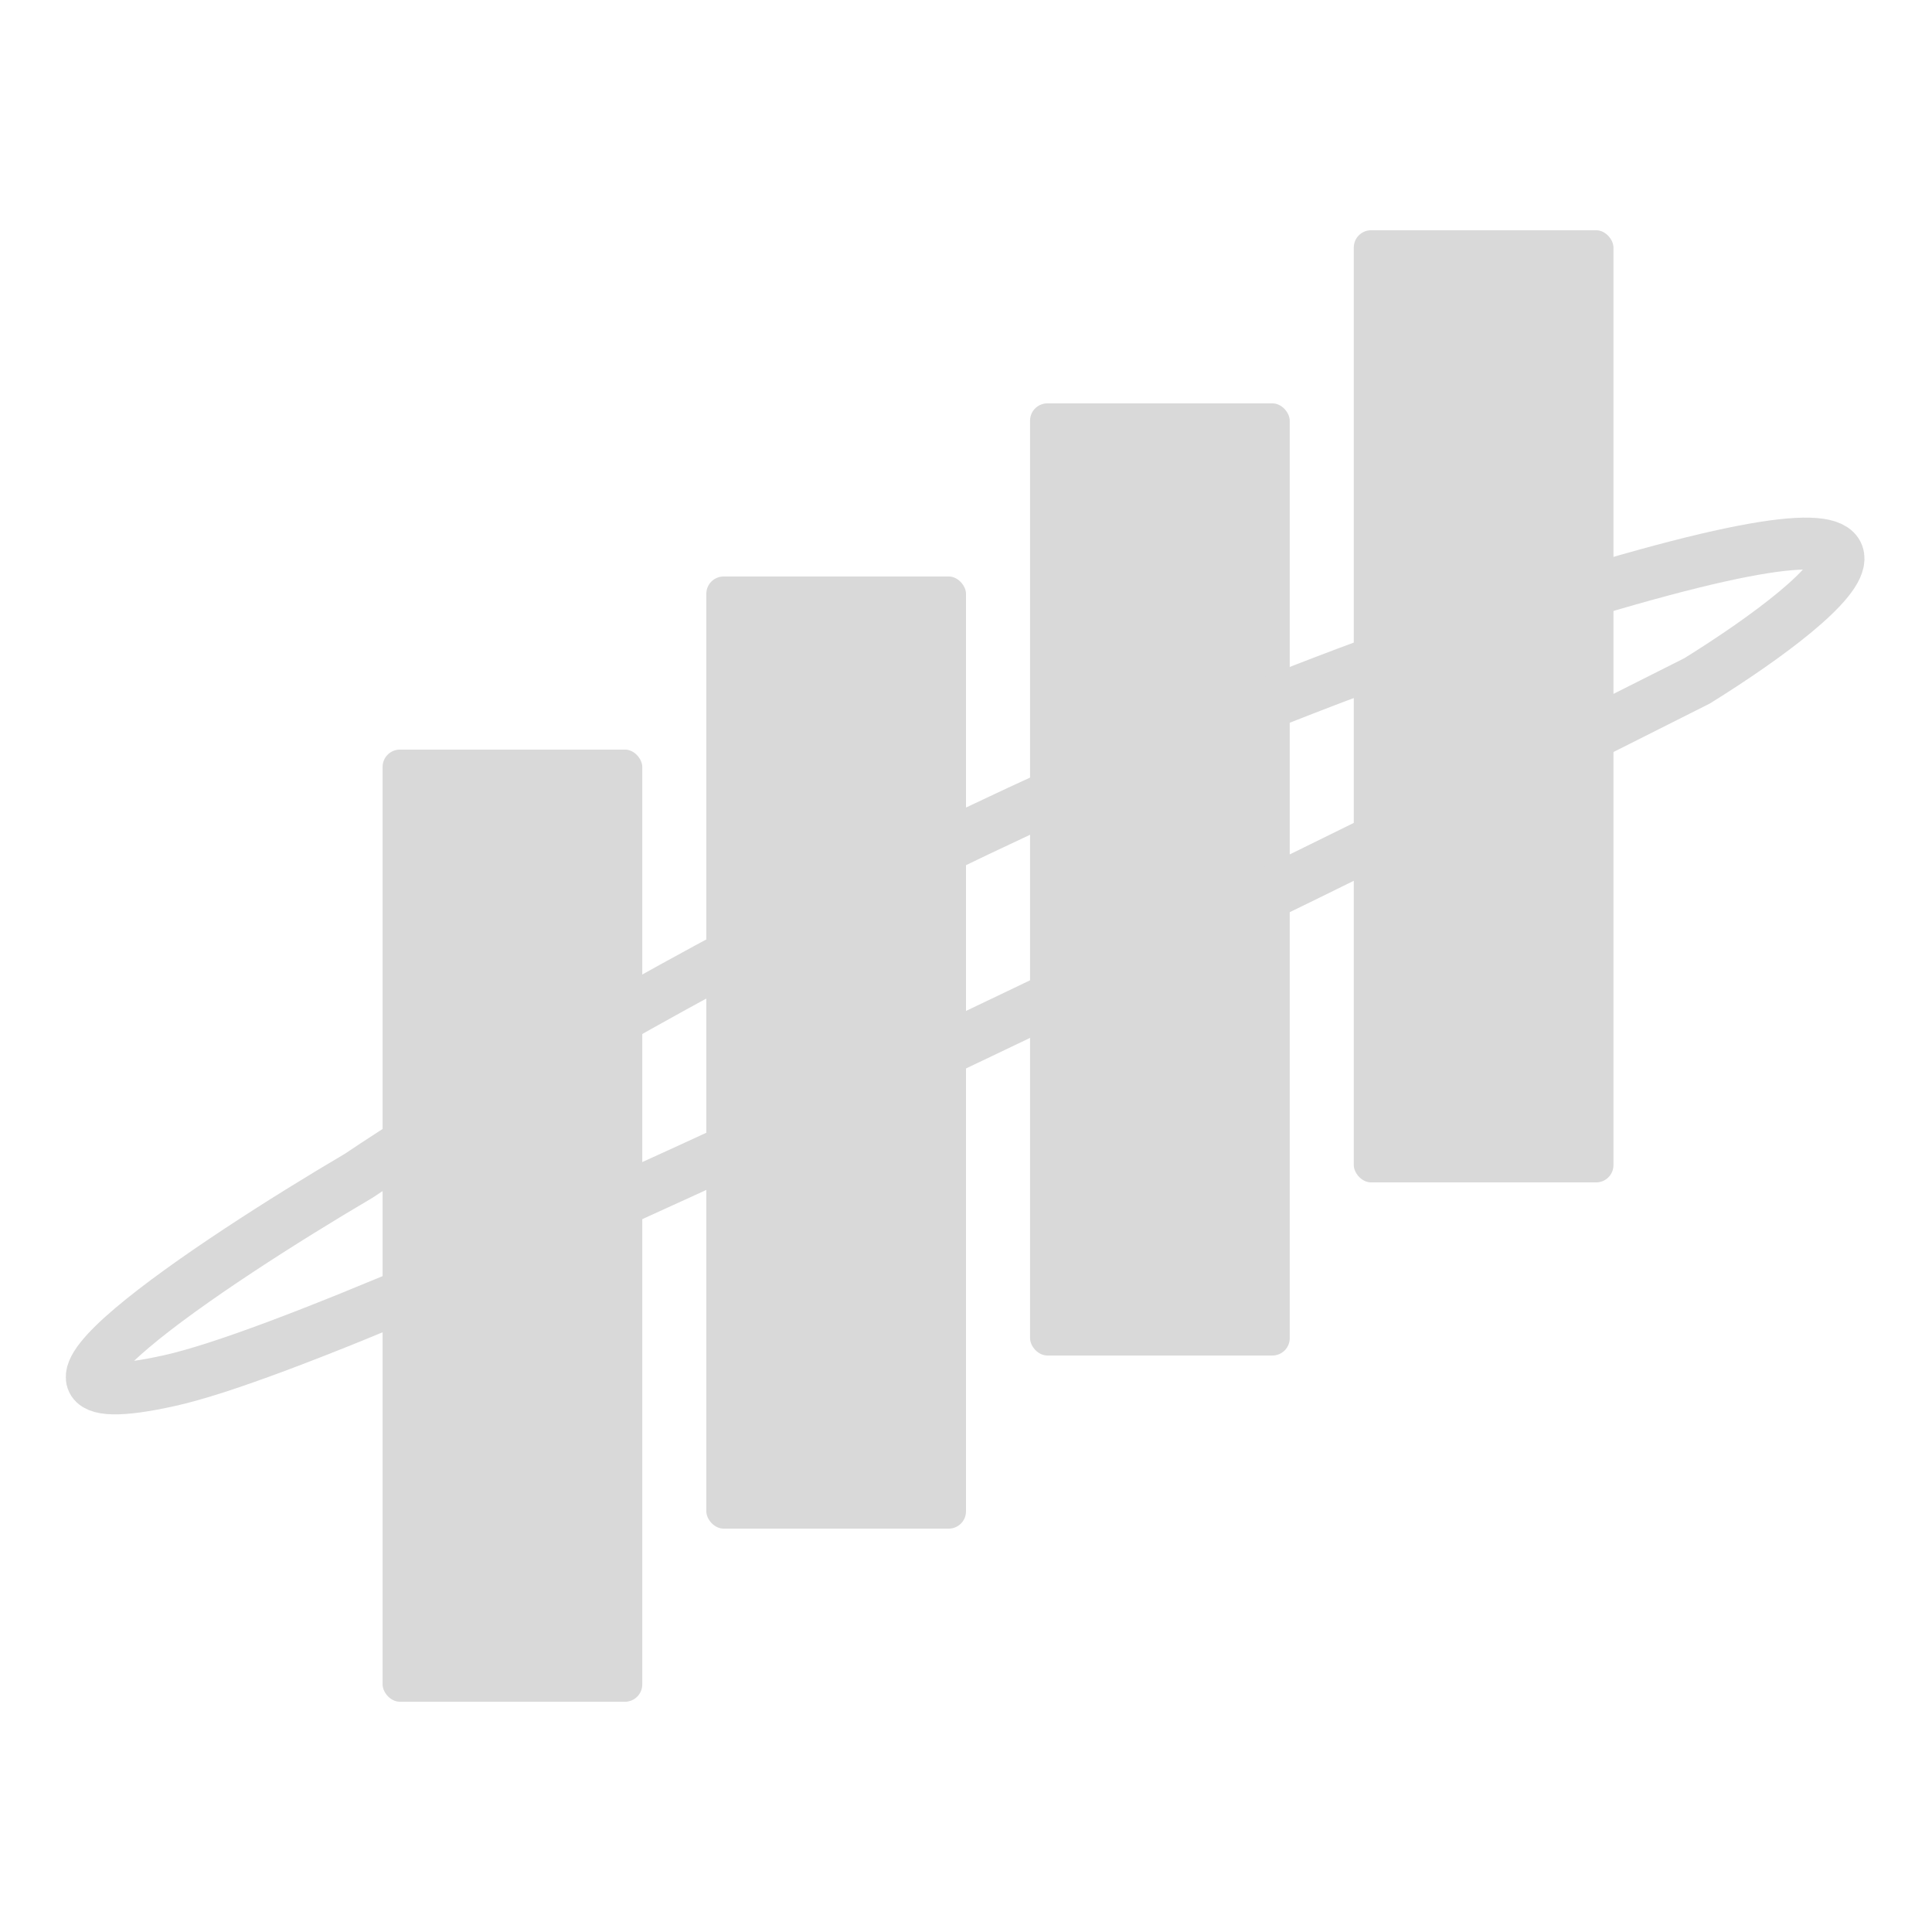 <svg width="1116" height="1116" viewBox="0 0 1116 1116" fill="none" xmlns="http://www.w3.org/2000/svg">
<rect x="221" y="433" width="150" height="550" rx="10" fill="#D9D9D9"/>
<rect x="782" y="133" width="150" height="550" rx="10" fill="#D9D9D9"/>
<rect x="595" y="233" width="150" height="550" rx="10" fill="#D9D9D9"/>
<rect x="408" y="333" width="150" height="550" rx="10" fill="#D9D9D9"/>
<path d="M98.112 797.457C-20.055 823.745 121.607 729.547 207.209 679.163C311.069 609.428 589.276 447.175 871.225 356.044C1153.17 264.914 1061.44 342.901 980.323 393.285C735.488 517.056 216.278 771.169 98.112 797.457Z" stroke="#D9D9D9" stroke-width="30"/>
</svg>
